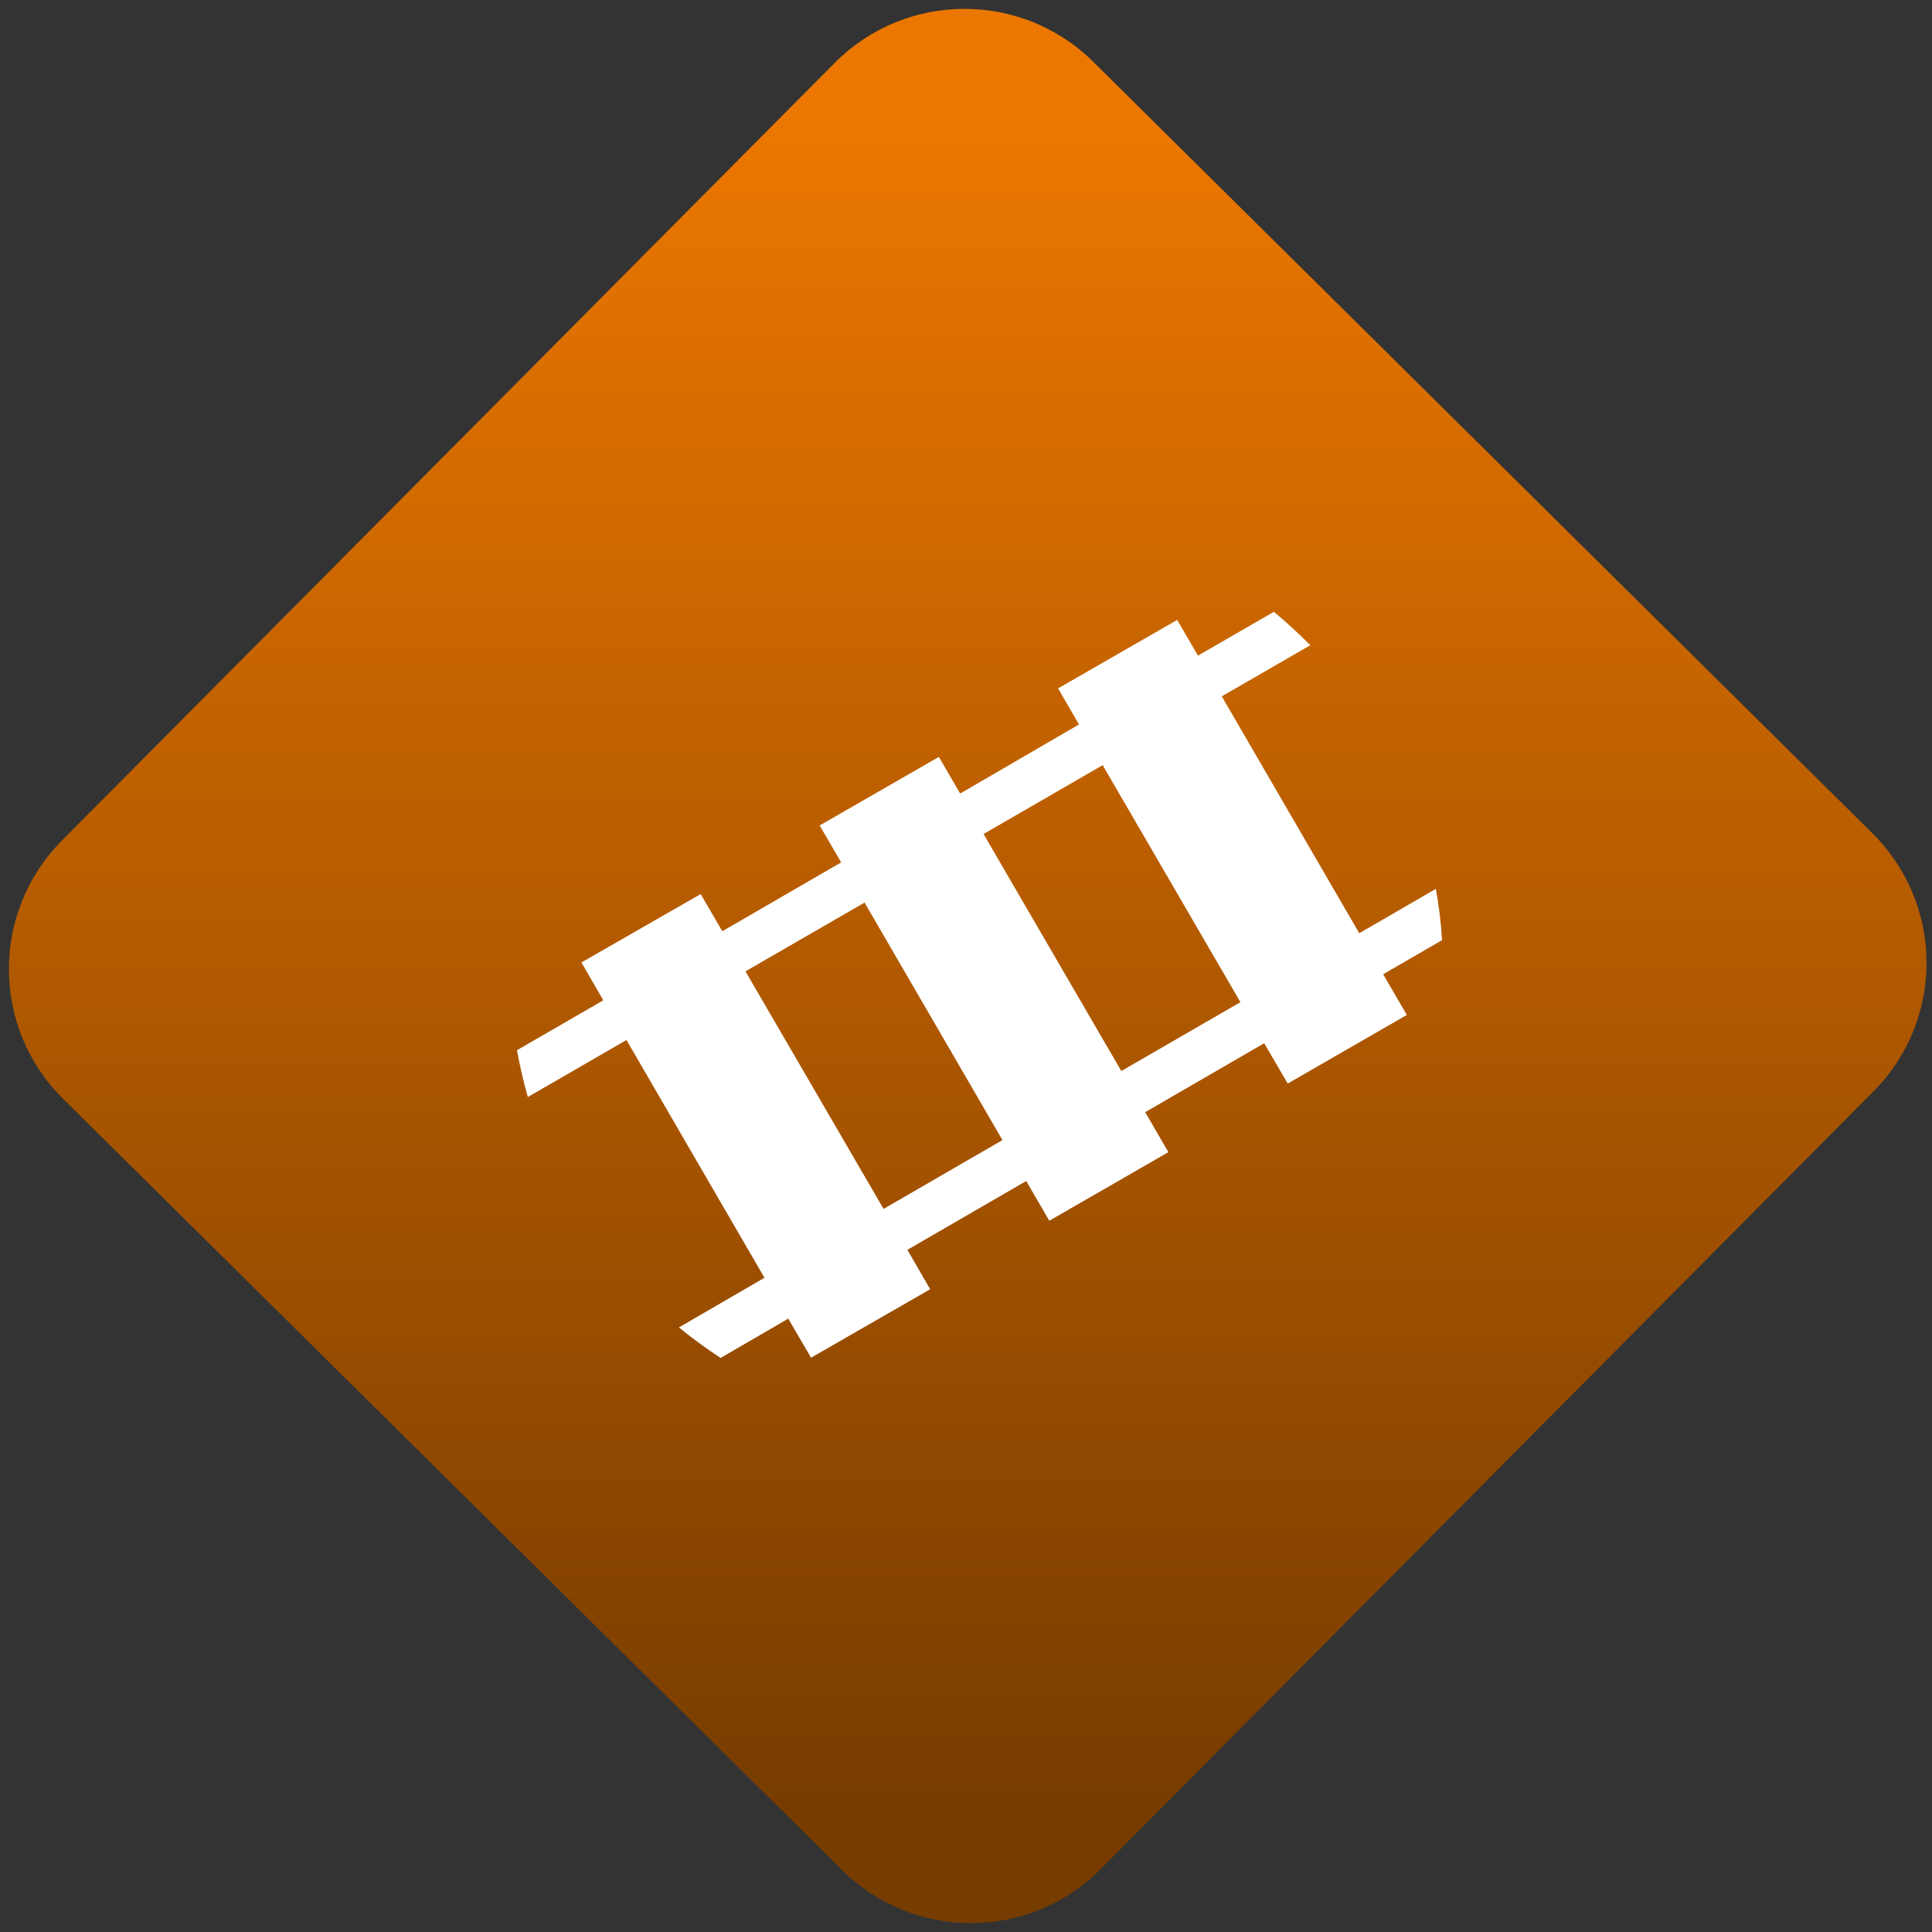 <svg width="64" height="64" viewBox="0 0 64 64" version="1.1"><rect x="0" y="0" width="64" height="64" fill="#333333" stroke="none"/><defs><linearGradient id="linear-pattern-0" gradientUnits="userSpaceOnUse" x1="0" y1="0" x2="0" y2="1" gradientTransform="matrix(60, 0, 0, 56, 0, 4)"><stop offset="0" stop-color="#ec7700" stop-opacity="1"/><stop offset="1" stop-color="#773c00" stop-opacity="1"/></linearGradient></defs><path fill="url(#linear-pattern-0)" fill-opacity="1" d="M 36.219 2.051 L 62.027 27.605 C 64.402 29.957 64.418 33.785 62.059 36.156 L 36.461 61.918 C 34.105 64.289 30.27 64.305 27.895 61.949 L 2.086 36.395 C -0.289 34.043 -0.305 30.215 2.051 27.844 L 27.652 2.082 C 30.008 -0.289 33.844 -0.305 36.219 2.051 Z M 36.219 2.051 " /><g transform="matrix(1.008,0,0,1.003,16.221,16.077)"><path fill-rule="nonzero" fill="rgb(100%, 100%, 100%)" fill-opacity="1" d="M 25.766 4.18 L 23.277 5.625 L 22.594 4.445 L 18.68 6.707 L 19.367 7.898 L 15.461 10.18 L 14.762 8.969 L 10.844 11.234 L 11.551 12.453 L 7.645 14.727 L 6.934 13.5 L 3.016 15.758 L 3.734 17.008 L 0.898 18.656 C 0.992 19.18 1.109 19.695 1.254 20.203 L 4.496 18.32 L 9.031 26.172 L 6.219 27.812 C 6.656 28.172 7.117 28.508 7.59 28.82 L 9.812 27.523 L 10.562 28.812 L 14.477 26.551 L 13.727 25.25 L 17.633 22.977 L 18.391 24.289 L 22.305 22.023 L 21.543 20.703 L 25.453 18.426 L 26.227 19.758 L 30.141 17.492 L 29.363 16.148 L 31.297 15.023 C 31.266 14.445 31.195 13.883 31.094 13.328 L 28.578 14.793 L 24.059 6.969 L 26.969 5.281 C 26.586 4.895 26.188 4.523 25.766 4.172 Z M 20.145 9.242 L 24.672 17.07 L 20.758 19.344 L 16.23 11.516 Z M 12.32 13.781 L 16.852 21.625 L 12.945 23.898 L 8.406 16.051 Z M 12.32 13.781 "/></g></svg>
